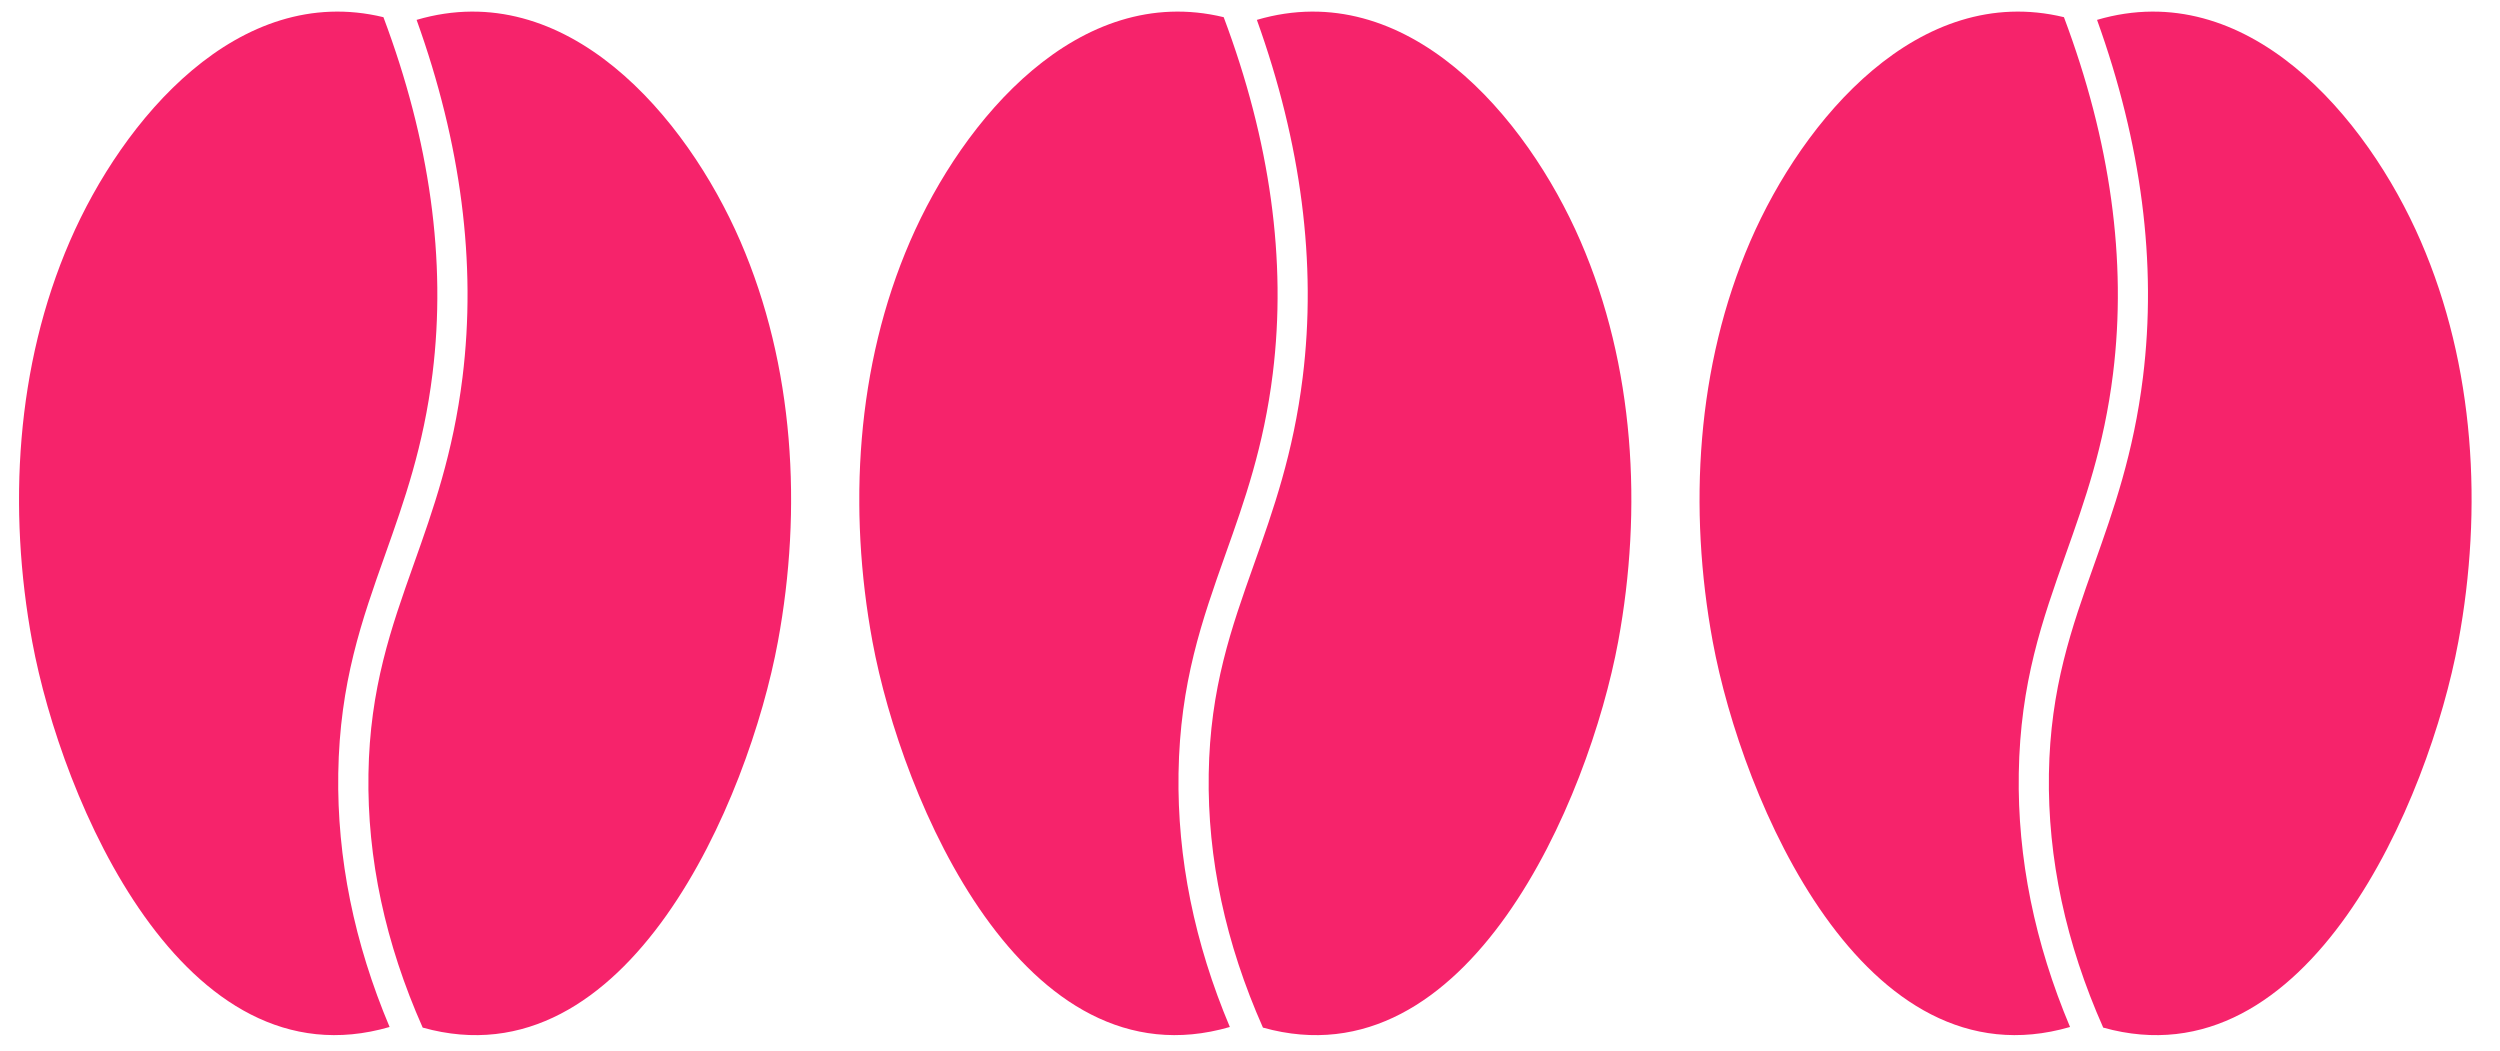 <svg xmlns="http://www.w3.org/2000/svg" xmlns:xlink="http://www.w3.org/1999/xlink" width="188" zoomAndPan="magnify" viewBox="0 0 141 59.25" height="79" preserveAspectRatio="xMidYMid meet" version="1.0"><defs><clipPath id="9a72c0f57a"><path d="M 1 0 L 45 0 L 45 58.508 L 1 58.508 Z M 1 0 " clip-rule="nonzero"/></clipPath><clipPath id="0f9238edad"><path d="M 23.496 1.121 C 31.938 -1.363 38.695 6.551 41.754 13.602 C 44.801 20.637 45.258 28.699 43.875 36.184 C 42.223 45.117 35.414 61.199 23.84 57.957 C 21.73 53.203 20.703 48.41 20.781 43.648 C 20.859 38.797 22.062 35.41 23.336 31.82 C 24.426 28.75 25.555 25.578 26.086 21.277 C 26.879 14.859 26.008 8.102 23.496 1.121 Z M 1.816 36.184 C 3.477 45.148 10.328 61.309 21.973 57.922 C 19.973 53.176 19.004 48.391 19.078 43.621 C 19.16 38.492 20.41 34.977 21.734 31.25 C 22.793 28.266 23.887 25.184 24.395 21.066 C 25.184 14.695 24.25 7.953 21.625 0.969 C 13.453 -1.008 6.93 6.711 3.941 13.602 C 0.891 20.637 0.434 28.699 1.816 36.184 Z M 1.816 36.184 " clip-rule="nonzero"/></clipPath><clipPath id="fb98f8bc4d"><path d="M 48 0 L 92.699 0 L 92.699 58.508 L 48 58.508 Z M 48 0 " clip-rule="nonzero"/></clipPath><clipPath id="268ccbc669"><path d="M 70.887 1.121 C 79.328 -1.363 86.086 6.551 89.141 13.602 C 92.191 20.637 92.648 28.699 91.266 36.184 C 89.609 45.117 82.801 61.199 71.23 57.957 C 69.121 53.203 68.094 48.41 68.172 43.648 C 68.246 38.797 69.453 35.41 70.727 31.82 C 71.816 28.75 72.941 25.578 73.473 21.277 C 74.266 14.859 73.395 8.102 70.887 1.121 Z M 49.207 36.184 C 50.867 45.148 57.719 61.309 69.363 57.922 C 67.363 53.176 66.395 48.391 66.469 43.621 C 66.551 38.492 67.801 34.977 69.121 31.25 C 70.184 28.266 71.277 25.184 71.785 21.066 C 72.574 14.695 71.641 7.953 69.016 0.969 C 60.84 -1.008 54.32 6.711 51.332 13.602 C 48.281 20.637 47.824 28.699 49.207 36.184 Z M 49.207 36.184 " clip-rule="nonzero"/></clipPath><clipPath id="4ced6ebfeb"><path d="M 95.16 0 L 140 0 L 140 58.508 L 95.16 58.508 Z M 95.16 0 " clip-rule="nonzero"/></clipPath><clipPath id="b3b7e44653"><path d="M 118.273 1.121 C 126.715 -1.363 133.473 6.551 136.531 13.602 C 139.582 20.637 140.039 28.699 138.652 36.184 C 137 45.117 130.191 61.199 118.621 57.957 C 116.512 53.203 115.484 48.41 115.559 43.648 C 115.637 38.797 116.84 35.41 118.117 31.82 C 119.207 28.75 120.332 25.578 120.863 21.277 C 121.656 14.859 120.785 8.102 118.273 1.121 Z M 96.598 36.184 C 98.258 45.148 105.105 61.309 116.75 57.922 C 114.754 53.176 113.781 48.391 113.859 43.621 C 113.941 38.492 115.191 34.977 116.512 31.25 C 117.57 28.266 118.668 25.184 119.176 21.066 C 119.965 14.695 119.031 7.953 116.406 0.969 C 108.23 -1.008 101.707 6.711 98.719 13.602 C 95.672 20.637 95.215 28.699 96.598 36.184 Z M 96.598 36.184 " clip-rule="nonzero"/></clipPath></defs><g clip-path="url(#9a72c0f57a)"><g clip-path="url(#0f9238edad)"><path fill="#f6236b" d="M 44.617 58.383 L 1.074 58.383 L 1.074 0.652 L 44.617 0.652 Z M 44.617 58.383 " fill-opacity="1" fill-rule="nonzero"/></g></g><g clip-path="url(#fb98f8bc4d)"><g clip-path="url(#268ccbc669)"><path fill="#f6236b" d="M 92.008 58.383 L 48.465 58.383 L 48.465 0.652 L 92.008 0.652 Z M 92.008 58.383 " fill-opacity="1" fill-rule="nonzero"/></g></g><g clip-path="url(#4ced6ebfeb)"><g clip-path="url(#b3b7e44653)"><path fill="#f6236b" d="M 139.398 58.383 L 95.852 58.383 L 95.852 0.652 L 139.398 0.652 Z M 139.398 58.383 " fill-opacity="1" fill-rule="nonzero"/></g></g></svg>